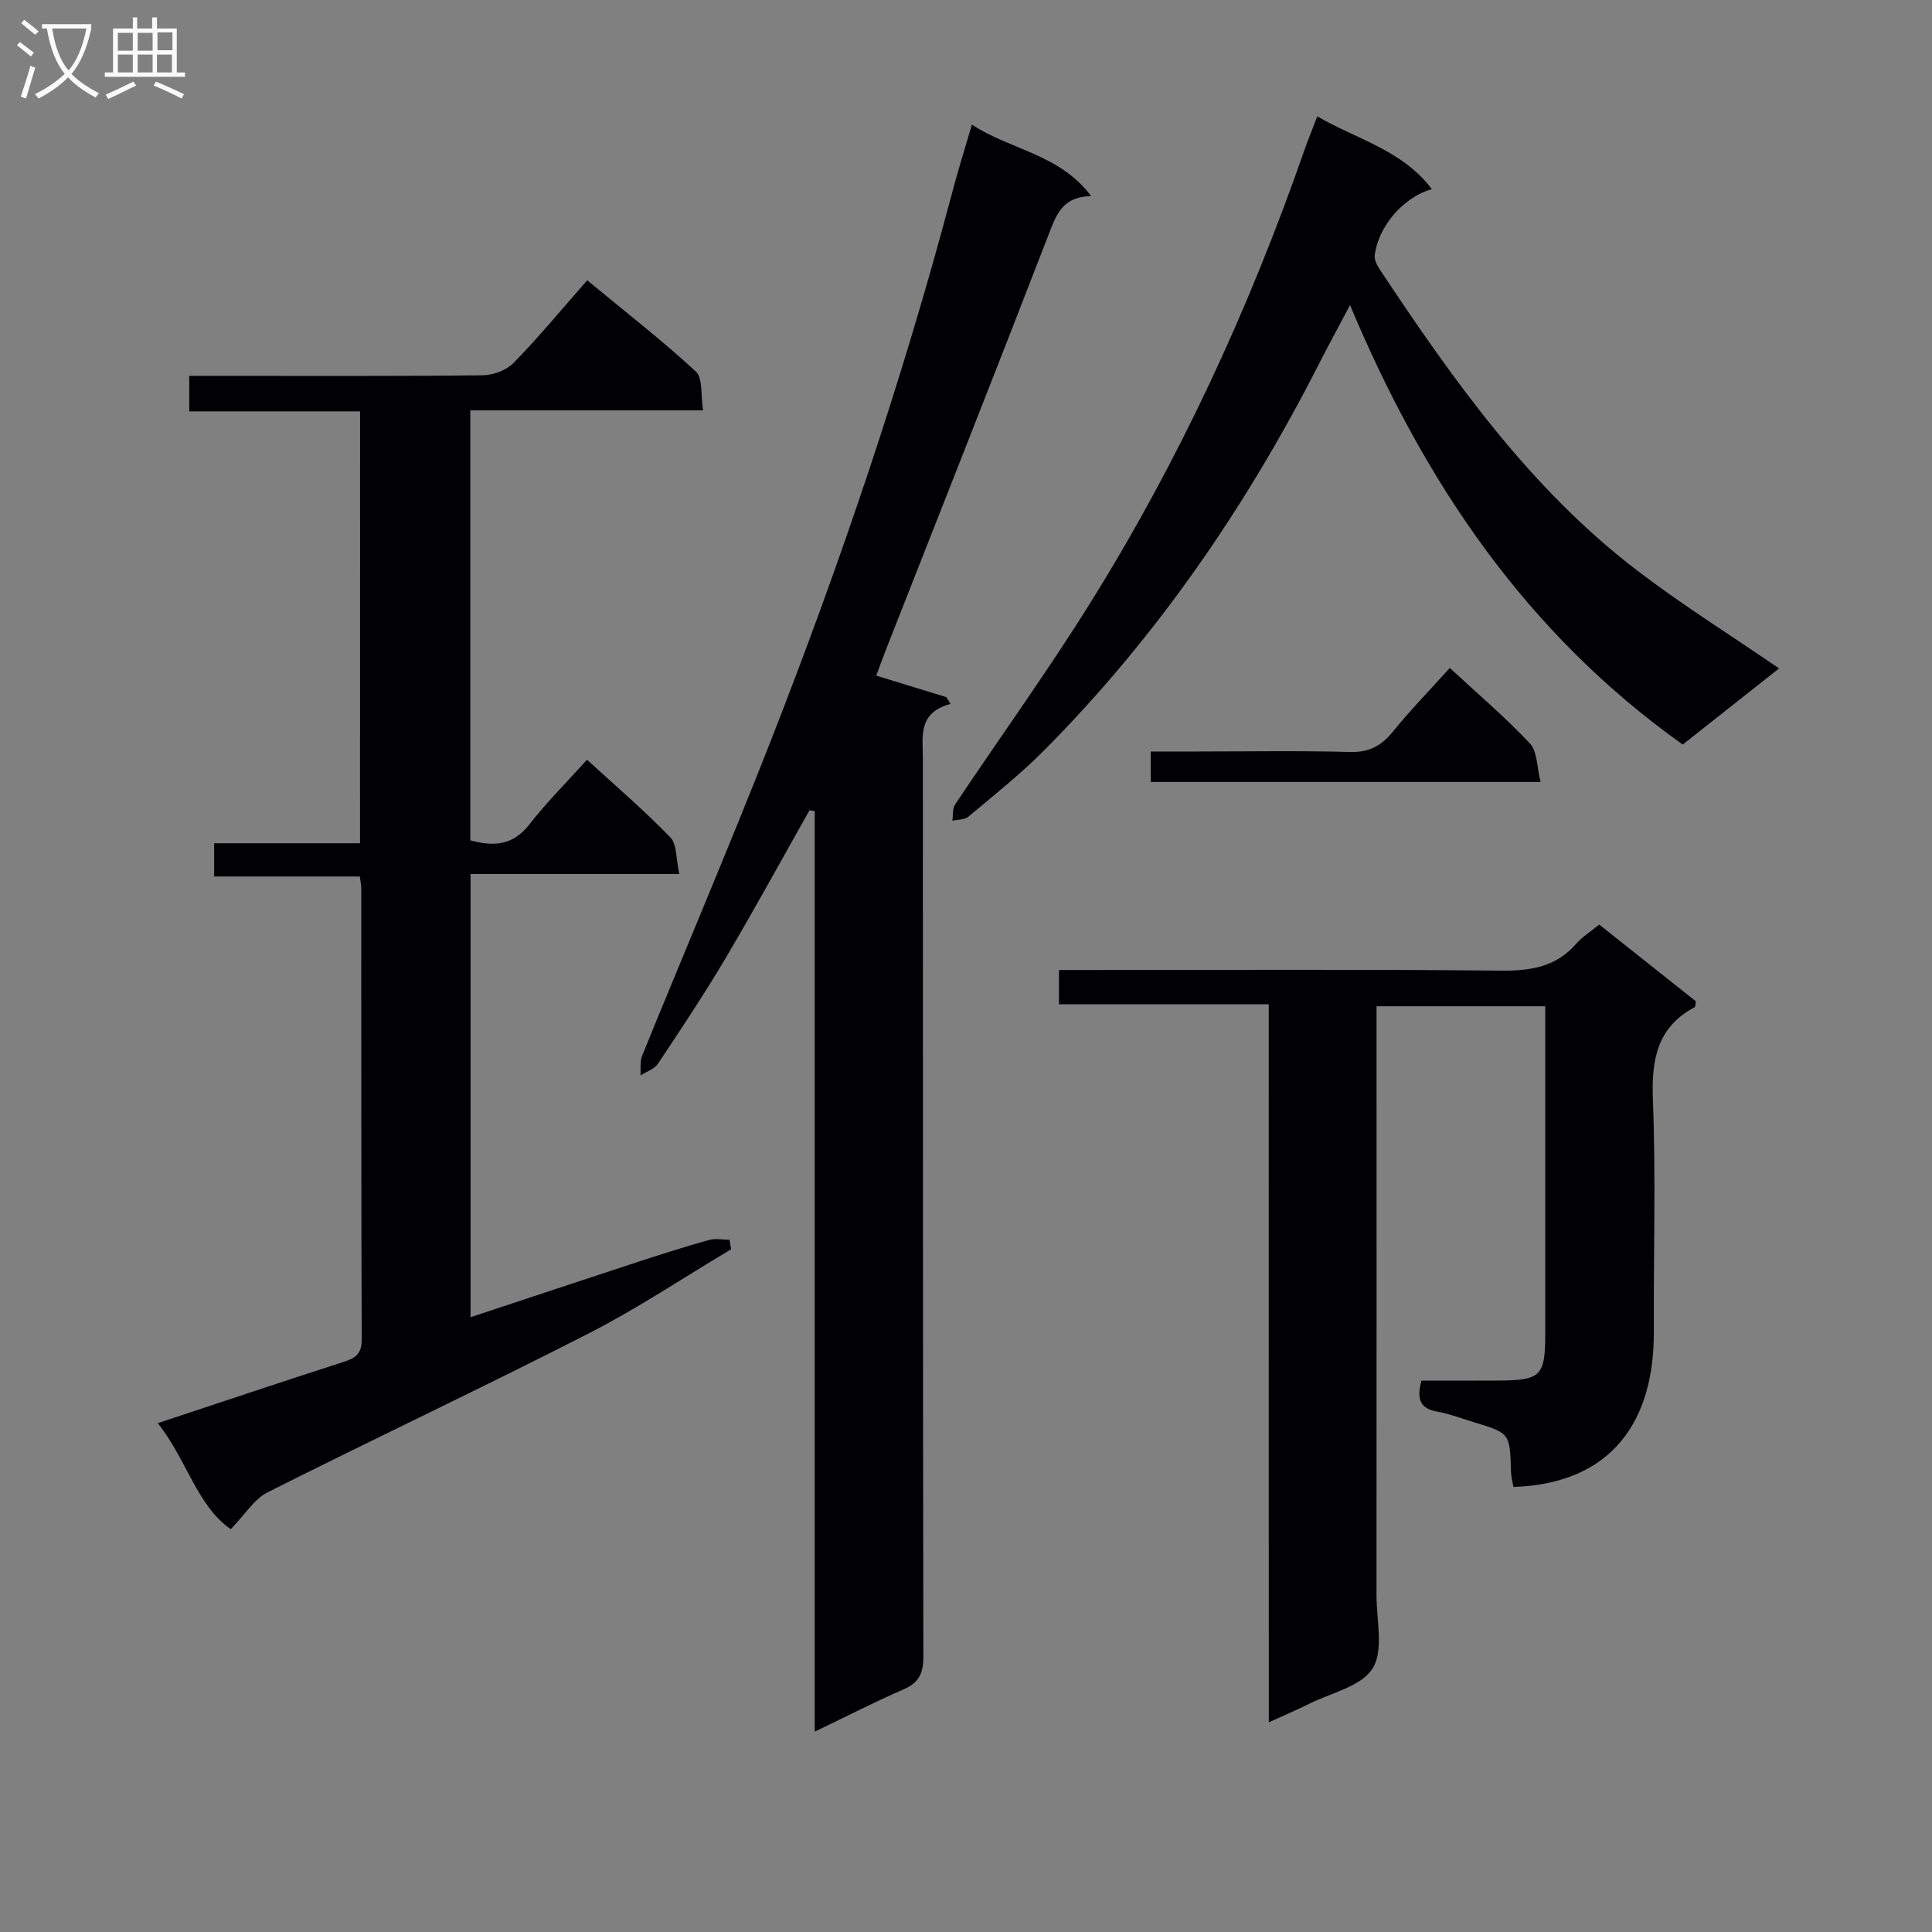 <svg enable-background="new 0 0 400 400" viewBox="0 0 400 400" xmlns="http://www.w3.org/2000/svg"><rect x="0" y="0" width="400" height="400" fill="#808080" stroke="none"/><g fill="#010104"><path d="m74.55 85.17c-11.85 0-23.44 0-35.37 0 0-2.52 0-4.58 0-7.35h5.28c18.49 0 36.98.09 55.47-.12 2.2-.02 4.95-1.06 6.45-2.61 5.22-5.36 9.99-11.14 15.2-17.06 8.62 7.13 15.84 12.72 22.49 18.9 1.48 1.38.98 4.89 1.49 8.03-16.41 0-32.15 0-48.19 0v89.02c4.67 1.28 8.77 1.18 12.24-3.3 3.55-4.58 7.71-8.7 11.92-13.39 5.92 5.42 11.84 10.48 17.24 16.06 1.42 1.46 1.18 4.53 1.87 7.61-14.78 0-28.83 0-43.22 0v91.76c11.68-3.87 23.12-7.68 34.59-11.44 4.89-1.6 9.8-3.16 14.75-4.55 1.33-.37 2.85-.06 4.28-.06l.33 1.98c-9.79 5.83-19.31 12.21-29.43 17.39-22.03 11.26-44.44 21.8-66.54 32.93-2.8 1.41-4.69 4.62-7.62 7.63-7.02-4.84-9.1-14.42-15.12-21.95 13.26-4.39 25.76-8.59 38.32-12.63 2.45-.79 3.92-1.57 3.91-4.64-.12-31.15-.07-62.31-.09-93.46 0-.65-.15-1.3-.3-2.45-9.94 0-19.85 0-30.16 0 0-2.39 0-4.26 0-6.88h30.2c.01-30.14.01-59.55.01-89.42z"/><path d="m201.22 25.8c8.1 5.31 18.15 6.05 24.69 14.81-6.05.09-7.27 3.98-8.87 8.12-11.07 28.64-22.38 57.19-33.61 85.77-.72 1.83-1.38 3.67-2.01 5.38 4.99 1.53 9.75 3 14.52 4.46.28.47.56.94.85 1.4-6.8 1.84-5.73 6.7-5.72 11.26.03 61.99-.01 123.98.1 185.98.01 3.44-.9 5.4-4.11 6.79-5.91 2.56-11.65 5.52-18.38 8.75 0-64.04 0-127.31 0-190.59-.36-.06-.72-.11-1.08-.17-5.78 10.22-11.4 20.53-17.38 30.63-4.4 7.44-9.21 14.65-14 21.84-.74 1.12-2.39 1.63-3.62 2.43.1-1.36-.15-2.87.34-4.07 8.82-21.69 18.02-43.23 26.57-65.03 14.49-36.97 27.21-74.54 37.43-112.94 1.24-4.78 2.72-9.5 4.28-14.82z"/><path d="m262.68 207.92c-14.96 0-29.07 0-43.43 0 0-2.43 0-4.49 0-7.09h5.56c28.65 0 57.3-.16 85.95.13 6.18.06 11.42-.77 15.62-5.61 1.18-1.36 2.79-2.35 4.72-3.93 6.68 5.31 13.4 10.64 20.01 15.89-.11.61-.07 1.12-.25 1.22-7.86 4.2-8.96 10.95-8.64 19.22.61 15.97.12 31.98.19 47.97.08 18.28-8.47 31.44-29.07 32.14-.17-1-.47-2.06-.5-3.12-.23-8-.21-8.01-7.61-10.26-2.54-.77-5.04-1.75-7.64-2.21-3.49-.62-4.39-2.51-3.29-6.43 5.15 0 10.57.02 15.99-.01 8.76-.05 9.64-.95 9.64-9.78 0-20.66 0-41.31 0-61.97 0-1.8 0-3.61 0-5.74-11.61 0-22.86 0-34.93 0v5.54c0 38.81.01 77.63-.01 116.44 0 5.14 1.54 11.37-.81 15.11-2.34 3.75-8.63 5.06-13.23 7.37-2.47 1.24-5.02 2.31-8.26 3.79-.01-49.84-.01-98.89-.01-148.67z"/><path d="m348.39 154.15c-32.22-22.92-53.4-54.01-68.88-90.99-2.44 4.62-4.43 8.26-6.32 11.96-15.02 29.54-33.56 56.6-56.95 80.17-4.91 4.95-10.41 9.31-15.75 13.8-.78.66-2.19.57-3.31.83.17-1.13-.02-2.5.56-3.36 9.23-13.82 18.98-27.32 27.78-41.4 18.47-29.54 33.02-61 44.48-93.9.76-2.17 1.64-4.3 2.73-7.17 8.15 4.76 17.54 6.91 23.73 15.08-5.95 1.6-11.2 7.85-11.84 13.77-.1.97.58 2.14 1.17 3.04 15.23 22.92 31.12 45.33 53.3 62.24 9.22 7.03 19.09 13.21 29.25 20.17-6.45 5.1-13.14 10.38-19.95 15.76z"/><path d="m300.16 138.29c5.79 5.37 11.5 10.2 16.58 15.62 1.57 1.68 1.44 4.96 2.22 7.99-27.47 0-53.88 0-80.71 0 0-1.84 0-3.71 0-6.31h9.76c10.49 0 20.98-.19 31.46.1 3.94.11 6.49-1.23 8.89-4.19 3.55-4.38 7.5-8.43 11.8-13.21z"/></g><path d="m6.4 11.7c-1-.8-1.9-1.6-2.9-2.3l.6-.7c.9.7 1.9 1.4 2.9 2.2zm-2.1 8.3c.7-2.1 1.4-4.2 2-6.4.2.1.6.3 1 .4-.7 2.3-1.3 4.4-1.9 6.4zm3-12.8c-1.1-.9-2.1-1.7-2.9-2.4l.6-.7c1 .8 2 1.5 3 2.4zm1.4-1.3v-.9h10.2v.9c-.9 4.2-2.3 7.3-4.1 9.4 1.3 1.4 3.2 2.7 5.7 4-.2.2-.4.5-.7.9-2.5-1.4-4.4-2.7-5.7-4.2-1.4 1.5-3.5 3-6.1 4.4 0 0 0 0-.1-.1-.3-.4-.5-.7-.7-.8 2.7-1.3 4.7-2.8 6.2-4.2-1.8-2.2-3-5.3-3.7-9.4zm9.2 0h-7.1c.6 3.8 1.7 6.7 3.4 8.7 1.7-2 2.9-4.8 3.7-8.7z" fill="#fbfafa"/><path d="m31.6 3.6h.9v2.3h4.1v9.1h1.7v.9h-16.6v-.9h1.7v-9.1h4.1v-2.3h.9v2.3h3.1v-2.3zm-4 13.3.6.8c-1.9.9-3.8 1.9-5.8 2.8-.2-.3-.3-.6-.5-.9 2-.9 3.9-1.8 5.7-2.7zm-3.2-10.1v3.7h3.1v-3.7zm0 4.5v3.7h3.1v-3.7zm4.1-4.5v3.7h3.1v-3.7zm0 4.5v3.7h3.1v-3.7zm9.1 9.1c-2.1-1.1-4.1-2-5.8-2.7l.5-.8c2.2.9 4.1 1.8 5.8 2.6zm-1.9-13.7h-3.1v3.7h3.1v-3.6zm-3.2 4.6v3.7h3.1v-3.7z" fill="#fbfafa"/></svg>